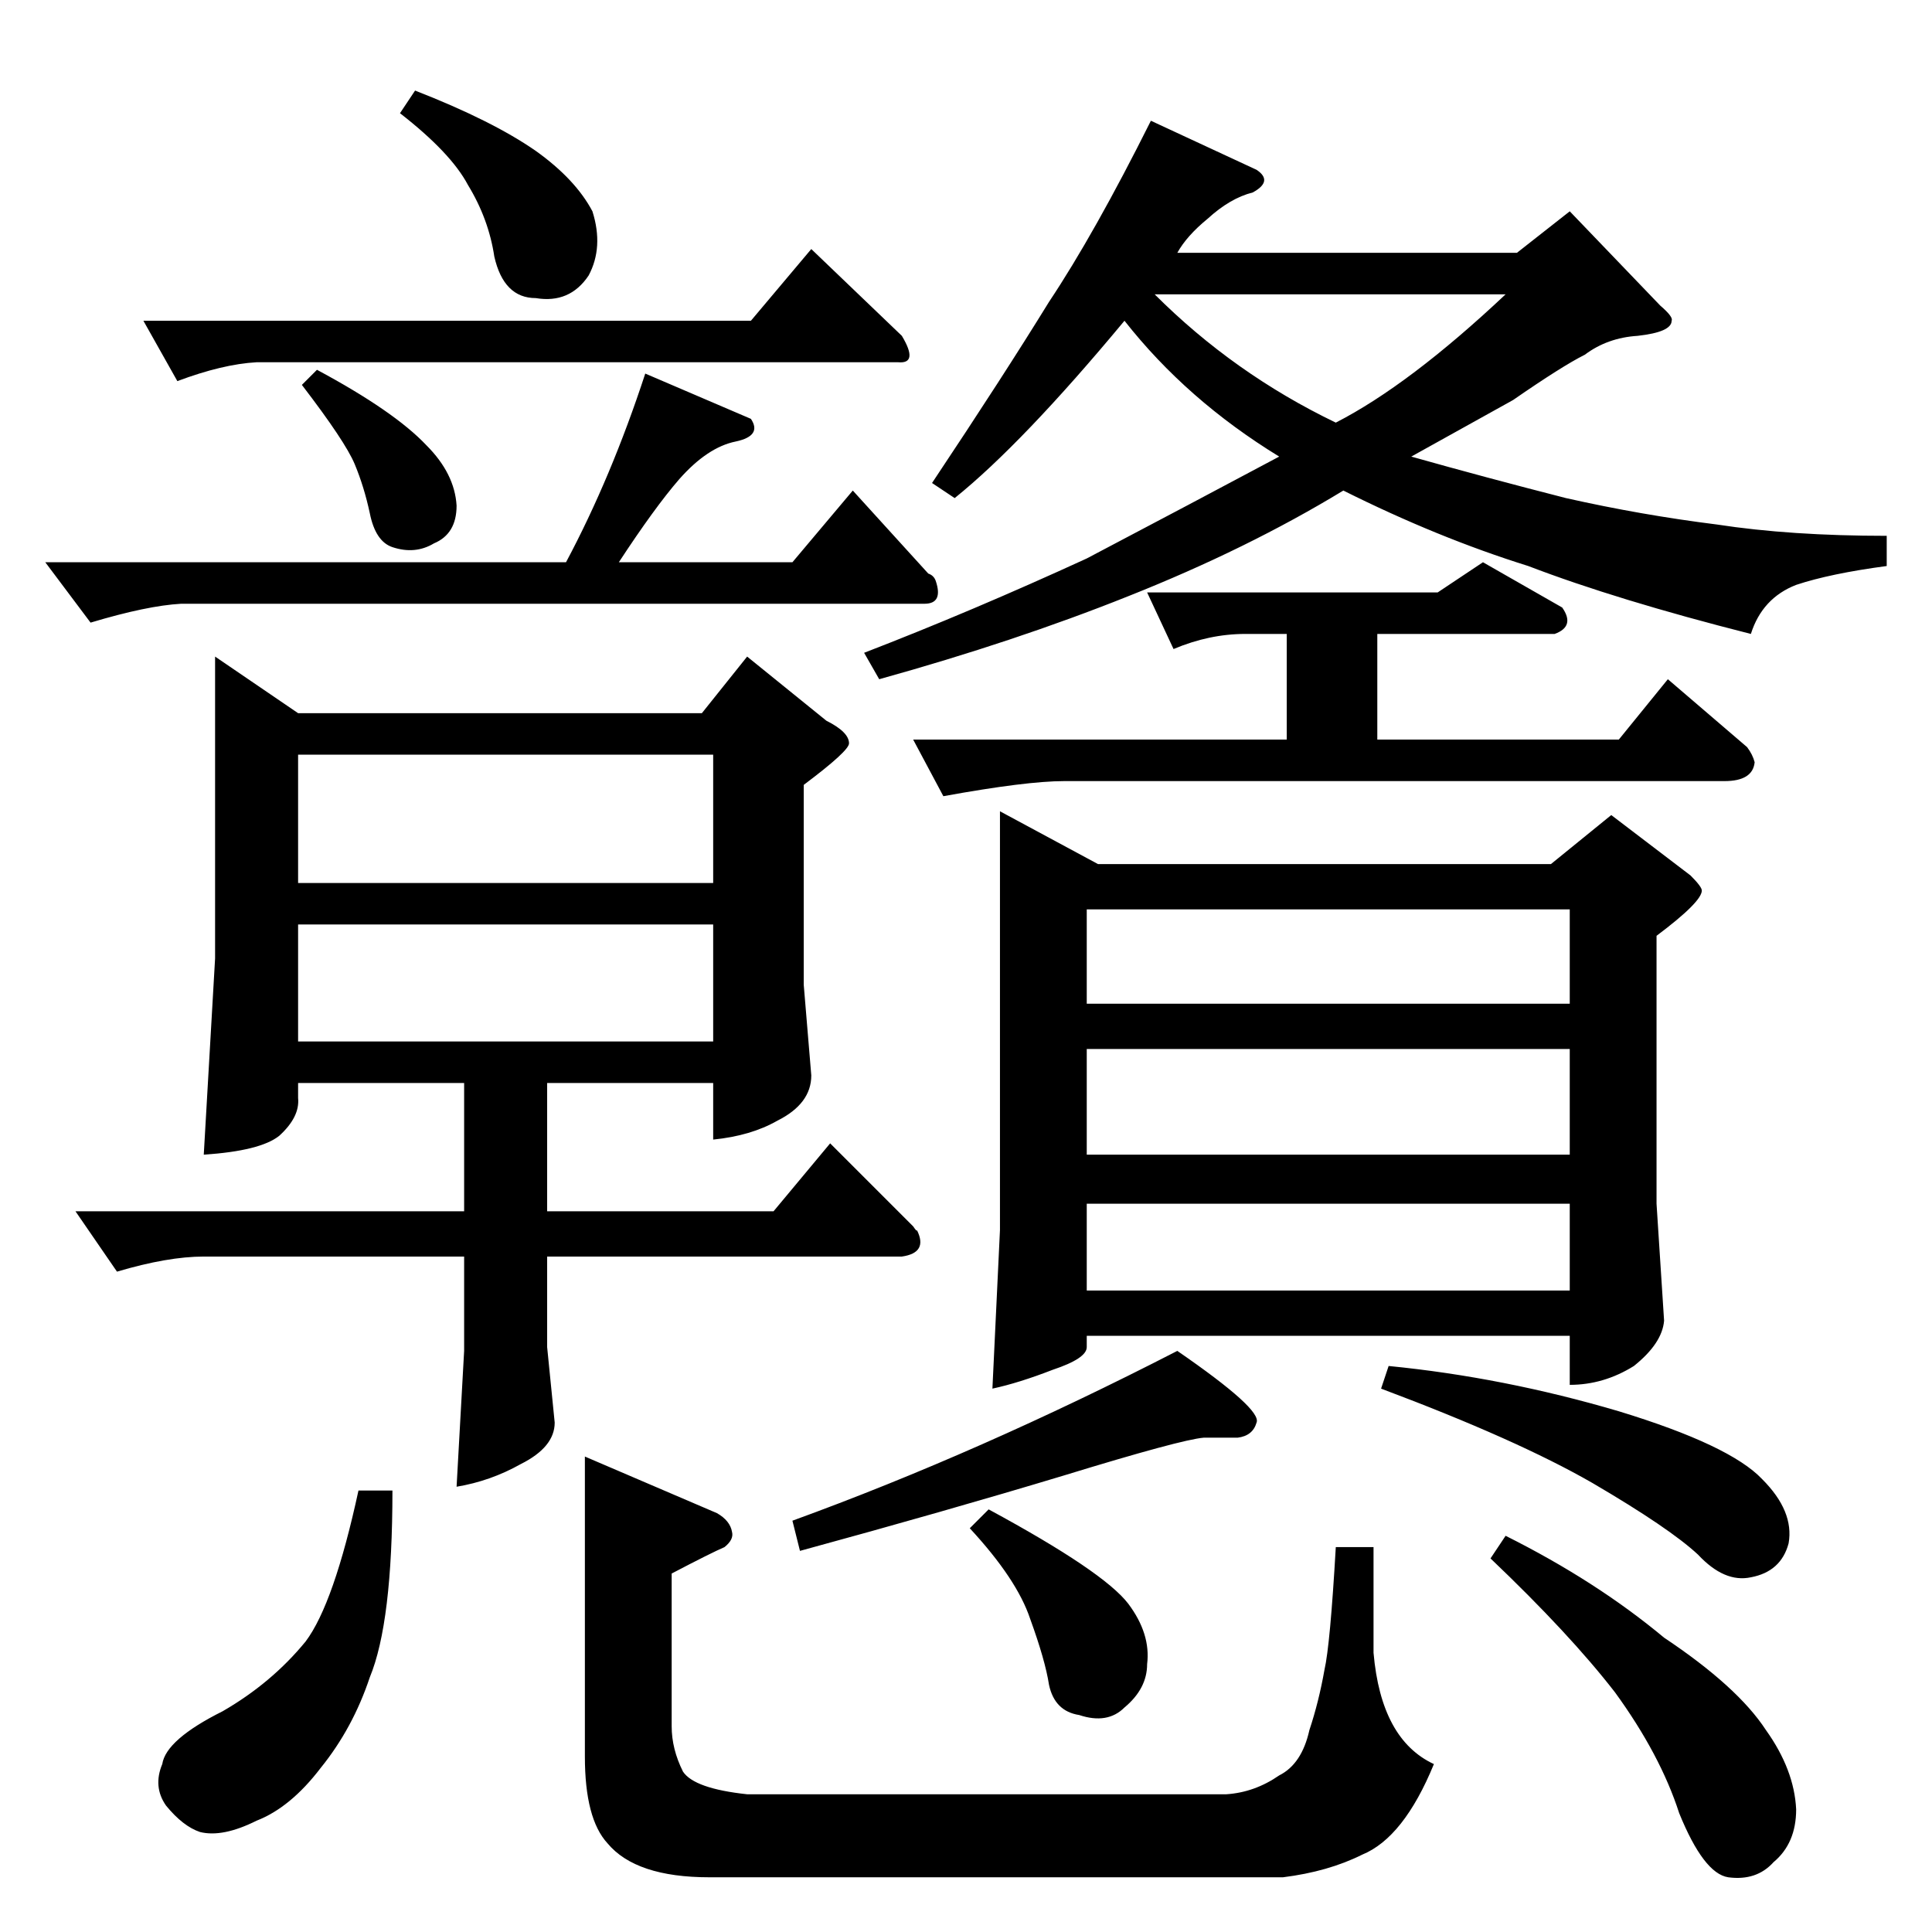 <?xml version="1.0" standalone="no"?>
<!DOCTYPE svg PUBLIC "-//W3C//DTD SVG 1.1//EN" "http://www.w3.org/Graphics/SVG/1.1/DTD/svg11.dtd" >
<svg xmlns="http://www.w3.org/2000/svg" xmlns:xlink="http://www.w3.org/1999/xlink" version="1.1" viewBox="0 -205 1024 1024">
  <g transform="matrix(1 0 0 -1 0 819)">
   <path fill="currentColor"
d="M114 676l44 -30h214l24 30l42 -34q12 -6 12 -12q0 -4 -24 -22v-106l4 -48q0 -15 -18 -24q-14 -8 -34 -10v30h-88v-68h120l30 36l44 -44q2 -3 2 -2q6 -12 -8 -14h-188v-48l4 -40q0 -13 -18 -22q-16 -9 -34 -12l4 72v50h-138q-19 0 -46 -8l-22 32h206v68h-88v-8
q1 -10 -10 -20q-10 -8 -40 -10l6 104v160v0v0zM158 472h220v62h-220v-62v0v0zM158 556h220v68h-220v-68v0v0zM398 854l32 38l48 -46q9 -15 -2 -14h-340q-18 -1 -42 -10l-18 32h322v0v0zM398 802q6 -9 -8 -12q-15 -3 -30 -20q-13 -15 -32 -44h92l32 38l40 -44q3 -1 4 -4
q4 -12 -6 -12h-394q-18 -1 -48 -10l-24 32h276q24 45 42 100l56 -24v0v0zM212 964l8 12q41 -16 64 -32q21 -15 30 -32q6 -19 -2 -34q-10 -15 -28 -12q-17 0 -22 22q-3 20 -14 38q-9 17 -36 38v0v0zM608 710h154l24 16l42 -24q7 -10 -4 -14h-94v-56h128l26 32l42 -36
q3 -4 4 -8q-1 -10 -16 -10h-350q-20 0 -64 -8l-16 30h198v56h-22q-19 0 -38 -8l-14 30v0v0zM160 820l8 8q41 -22 58 -40q15 -15 16 -32q0 -15 -12 -20q-10 -6 -22 -2q-9 3 -12 18q-3 14 -8 26t-28 42v0v0zM666 934q9 -6 -2 -12q-12 -3 -24 -14q-11 -9 -16 -18h180l28 22
l48 -50q7 -6 6 -8q0 -6 -18 -8q-16 -1 -28 -10q-12 -6 -38 -24l-54 -30q39 -11 82 -22q40 -9 80 -14q39 -6 90 -6v-16q-30 -4 -48 -10q-18 -7 -24 -26q-71 18 -118 36q-48 15 -98 40q-51 -31 -114 -56q-60 -24 -132 -44l-8 14q57 22 118 50q57 30 102 54q-49 30 -82 72
q-54 -65 -90 -94l-12 8q38 57 62 96q24 36 54 96l56 -26v0v0zM612 868q42 -42 96 -68q39 20 90 68h-186v0v0zM530 594l52 -28h240l32 26l42 -32q6 -6 6 -8q0 -6 -24 -24v-142l4 -62q-1 -12 -16 -24q-16 -10 -34 -10v26h-256v-6q0 -6 -18 -12q-18 -7 -32 -10l4 84v222v0v0z
M576 340h256v46h-256v-46v0v0zM576 412h256v56h-256v-56v0v0zM576 492h256v50h-256v-50v0v0zM564 242q-63 -19 -140 -40l-4 16q99 36 204 90q45 -31 42 -38q-2 -7 -10 -8h-18q-12 -1 -74 -20v0v0zM736 300q61 -6 122 -24q59 -18 76 -36q17 -17 14 -34q-4 -15 -20 -18
q-14 -3 -28 12q-15 14 -56 38q-40 23 -112 50l4 12v0v0zM356 190v-81q0 -12 6 -24q6 -9 34 -12h254q15 1 28 10q12 6 16 24q5 15 8 32q3 13 6 65h20v-56q4 -46 32 -59q-16 -39 -38 -48q-18 -9 -42 -12h-304q-39 0 -54 18q-12 13 -12 46v159l70 -30q7 -4 8 -10q1 -4 -4 -8
q-7 -3 -28 -14v0v0zM524 224q61 -33 74 -50q12 -16 10 -32q0 -13 -12 -23q-9 -9 -24 -4q-13 2 -16 16q-2 13 -10 35q-7 21 -32 48l10 10v0v0zM208 234q0 -70 -12 -99q-9 -27 -26 -48q-16 -21 -34 -28q-18 -9 -30 -6q-9 3 -18 14q-7 10 -2 22q2 13 32 28q26 15 44 37
q15 20 28 80h18v0v0zM798 210q48 -24 84 -54q39 -26 54 -49q15 -21 16 -42q0 -18 -12 -28q-9 -10 -24 -8q-13 2 -26 34q-10 31 -34 64q-24 31 -66 71l8 12v0v0z" />
  </g>

</svg>

